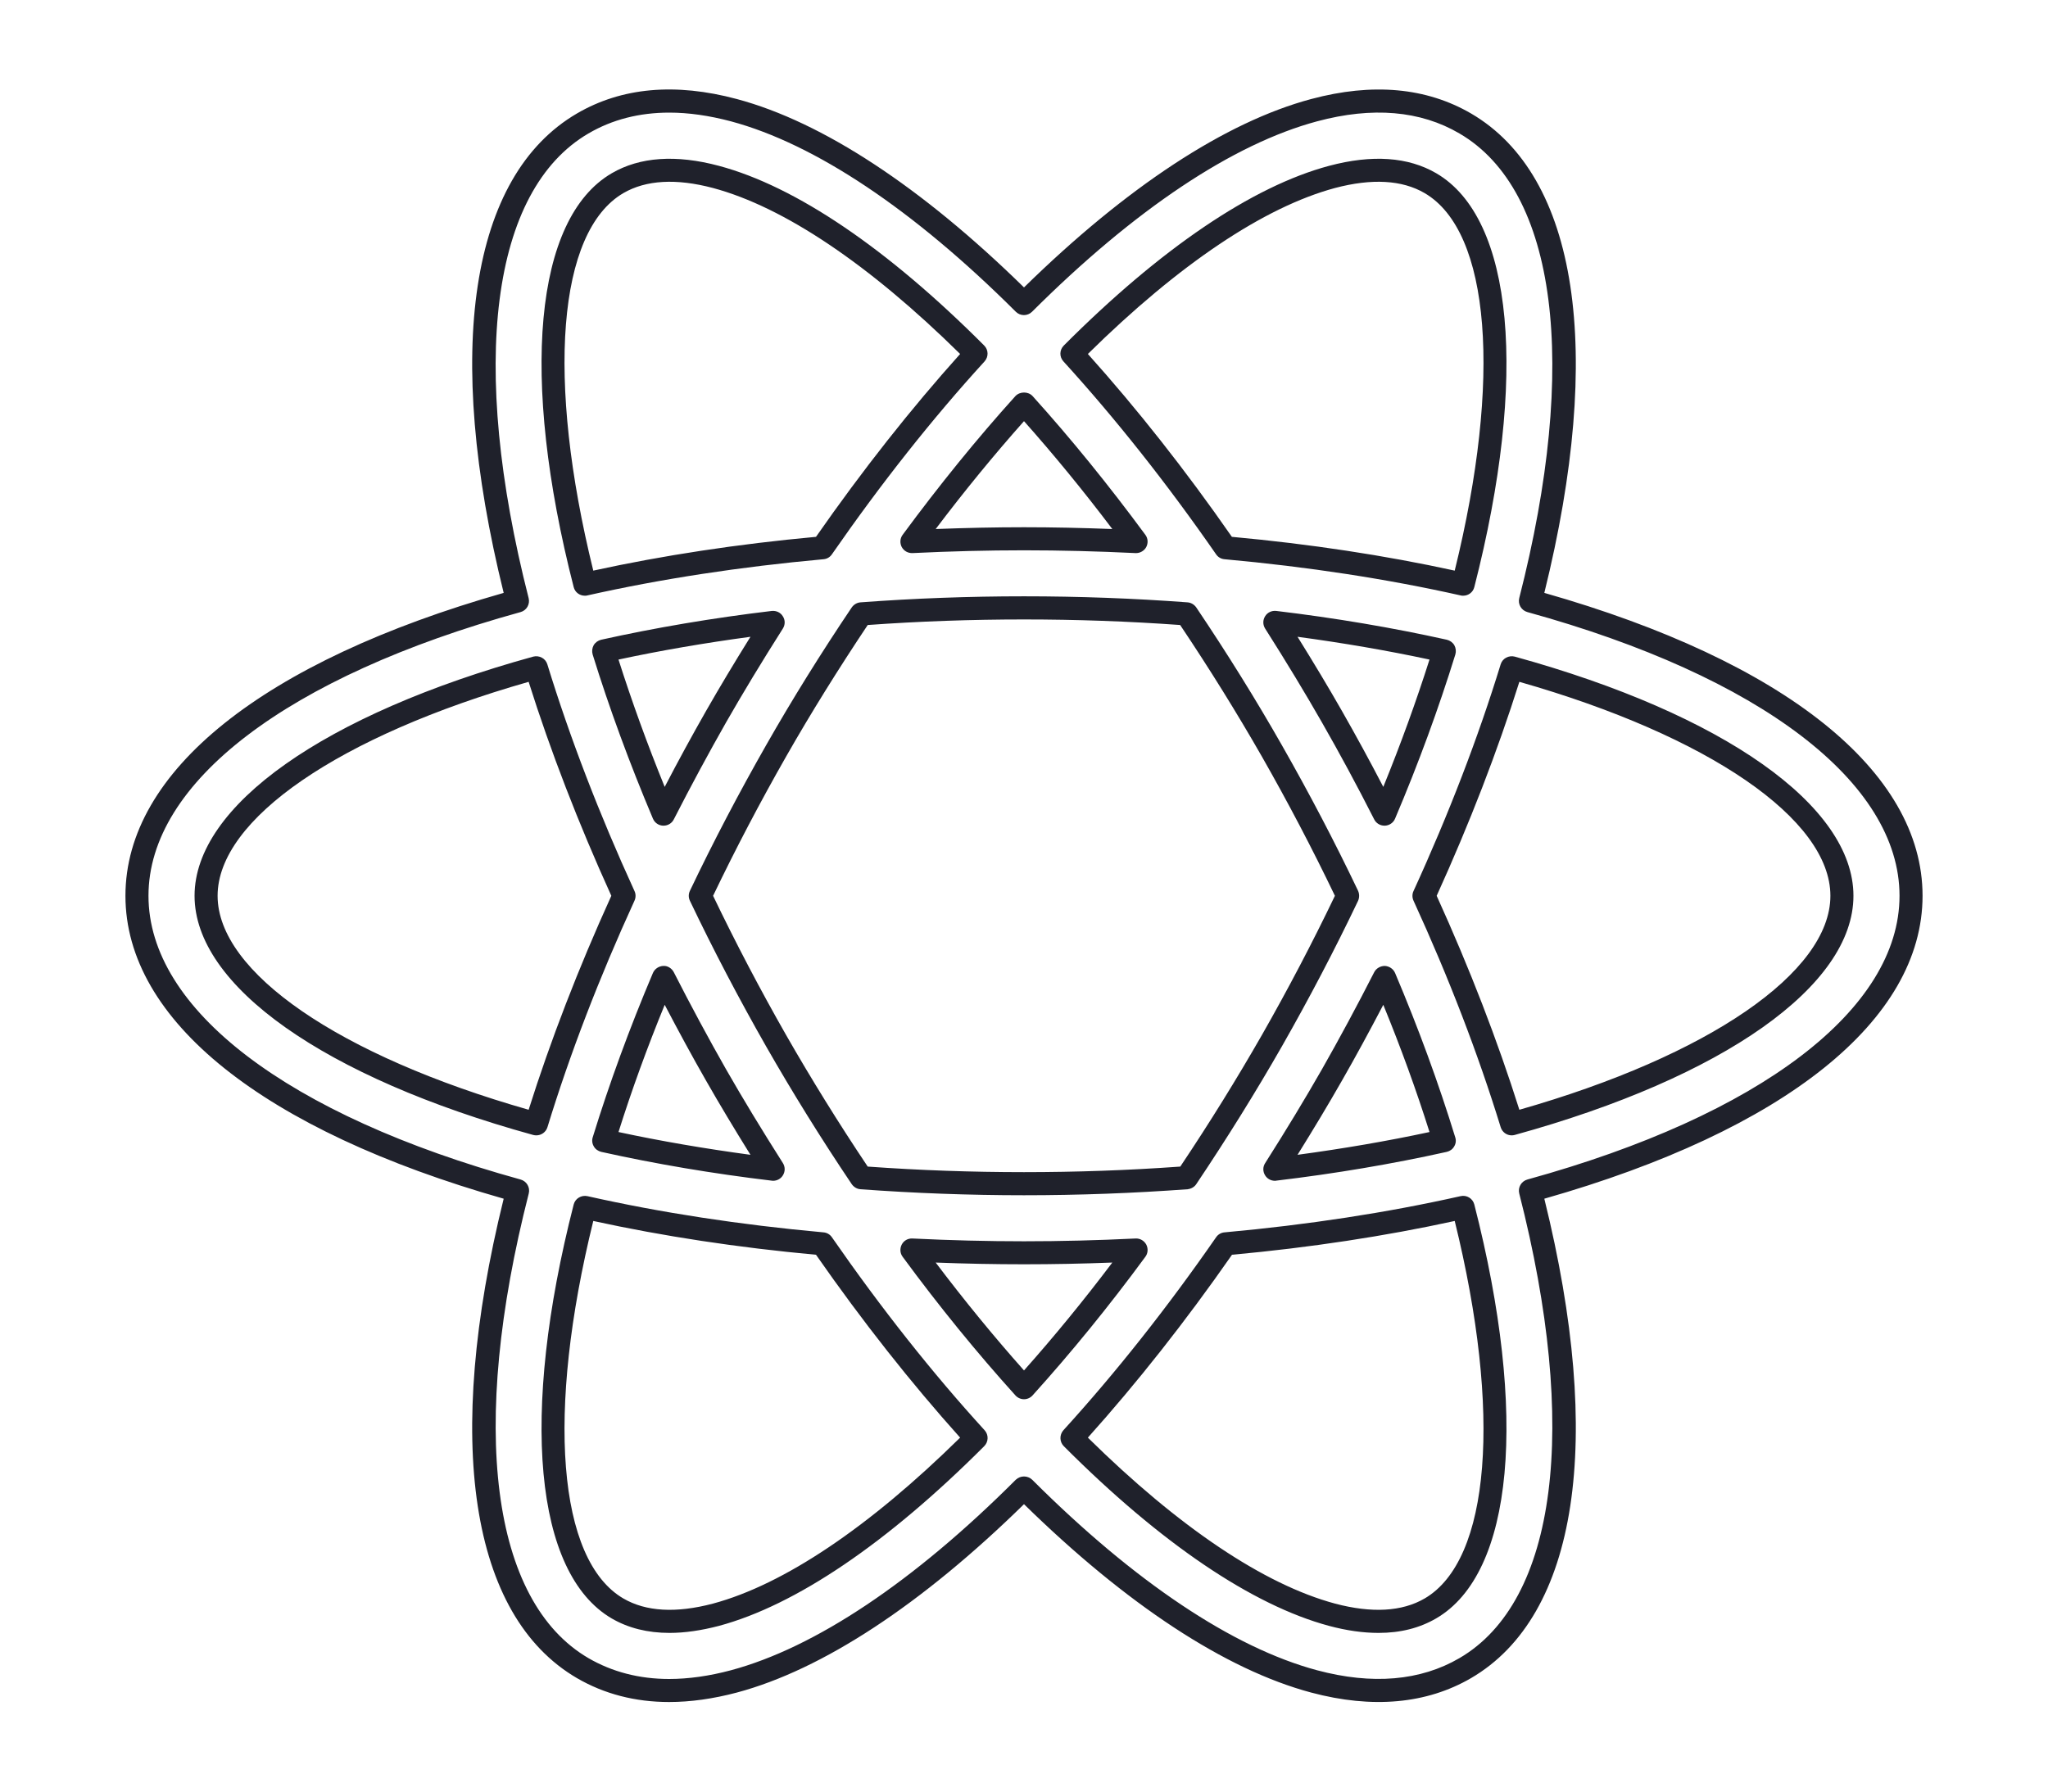 <svg width="16" height="14" viewBox="0 0 16 14" fill="none" xmlns="http://www.w3.org/2000/svg">
<path d="M5.227 13.3C4.962 13.3 4.72 13.237 4.507 13.113C3.673 12.626 3.466 11.263 3.935 9.367C2.055 8.832 0.98 7.972 0.98 7C0.98 6.028 2.055 5.168 3.935 4.633C3.466 2.737 3.673 1.374 4.507 0.887C4.856 0.683 5.276 0.645 5.757 0.774C6.426 0.953 7.2 1.462 8 2.246C8.8 1.462 9.574 0.953 10.243 0.774C10.724 0.645 11.144 0.684 11.493 0.887C12.327 1.374 12.534 2.737 12.065 4.633C13.944 5.168 15.02 6.028 15.02 7C15.02 7.972 13.944 8.832 12.065 9.367C12.534 11.263 12.327 12.626 11.493 13.113C11.146 13.315 10.722 13.354 10.243 13.226C9.574 13.047 8.8 12.538 8 11.754C7.2 12.538 6.426 13.047 5.757 13.226C5.572 13.275 5.395 13.3 5.228 13.3C5.228 13.3 5.227 13.3 5.227 13.3ZM5.229 0.88C4.995 0.88 4.783 0.934 4.597 1.043C3.837 1.487 3.663 2.844 4.13 4.674C4.142 4.722 4.114 4.77 4.067 4.783C2.247 5.285 1.16 6.114 1.16 7C1.16 7.886 2.247 8.715 4.067 9.217C4.114 9.23 4.143 9.278 4.131 9.326C3.663 11.156 3.837 12.513 4.597 12.957C4.783 13.065 4.995 13.12 5.227 13.12C5.227 13.12 5.228 13.12 5.228 13.12C5.379 13.12 5.541 13.097 5.71 13.052C6.366 12.876 7.137 12.362 7.936 11.563C7.972 11.529 8.028 11.529 8.064 11.563C8.863 12.361 9.633 12.876 10.29 13.052C10.721 13.167 11.097 13.135 11.402 12.957C12.163 12.513 12.337 11.156 11.869 9.326C11.857 9.278 11.886 9.23 11.933 9.217C13.753 8.715 14.84 7.886 14.84 7C14.84 6.114 13.753 5.285 11.933 4.783C11.886 4.77 11.857 4.722 11.869 4.674C12.337 2.844 12.163 1.487 11.402 1.043C11.097 0.864 10.722 0.832 10.29 0.948C9.633 1.124 8.863 1.638 8.063 2.436C8.028 2.471 7.971 2.471 7.936 2.436C7.136 1.638 6.366 1.124 5.71 0.948C5.54 0.903 5.38 0.88 5.229 0.88ZM10.77 12.76C10.65 12.76 10.521 12.742 10.383 12.705C9.784 12.544 9.067 12.059 8.311 11.301C8.277 11.267 8.276 11.212 8.308 11.176C8.715 10.729 9.117 10.222 9.501 9.668C9.516 9.646 9.54 9.632 9.567 9.63C10.217 9.571 10.837 9.476 11.411 9.347C11.458 9.336 11.506 9.365 11.518 9.412C11.939 11.055 11.825 12.294 11.221 12.646C11.091 12.722 10.941 12.76 10.77 12.76ZM8.499 11.234C9.21 11.935 9.876 12.382 10.43 12.531C10.717 12.607 10.953 12.594 11.13 12.491C11.644 12.191 11.734 11.038 11.365 9.541C10.82 9.66 10.235 9.749 9.625 9.805C9.262 10.326 8.883 10.806 8.499 11.234ZM5.231 12.76C5.059 12.76 4.908 12.722 4.779 12.647C4.175 12.294 4.061 11.055 4.482 9.412C4.494 9.365 4.542 9.337 4.589 9.347C5.162 9.476 5.783 9.571 6.433 9.63C6.46 9.632 6.484 9.646 6.499 9.668C6.883 10.222 7.284 10.729 7.692 11.176C7.725 11.212 7.723 11.267 7.689 11.301C6.933 12.058 6.216 12.544 5.617 12.705C5.479 12.741 5.35 12.76 5.231 12.76ZM4.635 9.541C4.266 11.038 4.356 12.191 4.87 12.491C5.047 12.594 5.282 12.607 5.57 12.531C6.124 12.382 6.79 11.934 7.501 11.234C7.117 10.806 6.738 10.326 6.375 9.805C5.765 9.749 5.18 9.66 4.635 9.541ZM8 10.934C7.975 10.934 7.95 10.923 7.933 10.904C7.634 10.573 7.337 10.209 7.052 9.821C7.031 9.793 7.029 9.756 7.045 9.725C7.061 9.695 7.092 9.676 7.129 9.678C7.724 9.707 8.276 9.707 8.871 9.678C8.907 9.676 8.938 9.695 8.955 9.725C8.971 9.756 8.969 9.793 8.948 9.821C8.663 10.209 8.366 10.573 8.067 10.904C8.05 10.923 8.025 10.934 8 10.934ZM7.31 9.866C7.535 10.164 7.767 10.447 8 10.709C8.233 10.447 8.465 10.164 8.69 9.866C8.22 9.884 7.78 9.884 7.31 9.866ZM8 9.34C7.574 9.34 7.144 9.324 6.722 9.293C6.695 9.291 6.67 9.276 6.654 9.253C6.413 8.895 6.189 8.533 5.986 8.178C5.774 7.806 5.573 7.423 5.39 7.039C5.378 7.014 5.378 6.986 5.39 6.961C5.573 6.577 5.774 6.194 5.986 5.822C6.188 5.467 6.413 5.105 6.654 4.747C6.67 4.724 6.695 4.709 6.722 4.707C7.565 4.644 8.435 4.644 9.278 4.707C9.305 4.709 9.33 4.724 9.346 4.747C9.587 5.105 9.812 5.467 10.014 5.822C10.226 6.194 10.427 6.577 10.61 6.961C10.621 6.986 10.621 7.014 10.61 7.039C10.427 7.423 10.226 7.806 10.014 8.178C9.811 8.533 9.586 8.895 9.346 9.253C9.331 9.276 9.305 9.29 9.278 9.293C8.856 9.324 8.426 9.34 8 9.34ZM6.779 9.116C7.585 9.174 8.415 9.174 9.221 9.116C9.45 8.774 9.664 8.428 9.858 8.089C10.061 7.733 10.253 7.367 10.429 7C10.253 6.633 10.061 6.267 9.858 5.911C9.664 5.572 9.45 5.227 9.22 4.884C8.414 4.826 7.585 4.826 6.779 4.884C6.55 5.227 6.335 5.572 6.142 5.911C5.939 6.267 5.747 6.633 5.571 7C5.747 7.367 5.939 7.733 6.142 8.089C6.336 8.428 6.55 8.774 6.779 9.116ZM9.96 9.227C9.929 9.227 9.9 9.211 9.884 9.185C9.865 9.155 9.865 9.118 9.884 9.089C10.051 8.826 10.196 8.586 10.327 8.357C10.464 8.116 10.602 7.86 10.736 7.597C10.752 7.566 10.785 7.548 10.819 7.548C10.854 7.55 10.885 7.571 10.899 7.603C11.082 8.035 11.24 8.467 11.369 8.887C11.377 8.911 11.374 8.937 11.361 8.958C11.349 8.98 11.328 8.995 11.303 9.001C10.88 9.095 10.432 9.171 9.97 9.226C9.967 9.227 9.963 9.227 9.96 9.227ZM10.807 7.852C10.7 8.056 10.592 8.256 10.483 8.446C10.378 8.63 10.264 8.82 10.137 9.024C10.492 8.976 10.838 8.917 11.168 8.846C11.065 8.519 10.944 8.186 10.807 7.852ZM6.04 9.227C6.037 9.227 6.033 9.227 6.029 9.226C5.568 9.171 5.12 9.095 4.697 9.001C4.673 8.995 4.651 8.98 4.639 8.958C4.626 8.936 4.623 8.91 4.631 8.886C4.76 8.467 4.918 8.035 5.101 7.603C5.115 7.571 5.146 7.55 5.181 7.548C5.214 7.545 5.248 7.566 5.264 7.597C5.398 7.86 5.536 8.116 5.673 8.357C5.804 8.586 5.949 8.825 6.116 9.088C6.135 9.118 6.135 9.155 6.116 9.185C6.1 9.211 6.071 9.227 6.04 9.227ZM4.832 8.846C5.162 8.917 5.508 8.976 5.863 9.024C5.736 8.82 5.622 8.63 5.517 8.446C5.408 8.256 5.3 8.056 5.193 7.852C5.056 8.186 4.935 8.519 4.832 8.846ZM11.81 8.872C11.771 8.872 11.736 8.847 11.724 8.808C11.548 8.236 11.319 7.64 11.043 7.038C11.032 7.014 11.032 6.986 11.043 6.963C11.319 6.36 11.548 5.764 11.724 5.191C11.738 5.145 11.787 5.119 11.834 5.131C13.466 5.581 14.48 6.297 14.48 7C14.48 7.703 13.466 8.419 11.833 8.869C11.825 8.871 11.817 8.872 11.81 8.872ZM11.224 7C11.482 7.568 11.699 8.13 11.87 8.672C13.349 8.25 14.3 7.598 14.3 7C14.3 6.402 13.349 5.75 11.87 5.328C11.699 5.87 11.482 6.432 11.224 7ZM4.19 8.872C4.182 8.872 4.174 8.871 4.166 8.869C2.534 8.419 1.52 7.703 1.52 7C1.52 6.297 2.534 5.581 4.166 5.131C4.213 5.119 4.262 5.145 4.276 5.191C4.452 5.764 4.681 6.36 4.957 6.963C4.968 6.986 4.968 7.014 4.957 7.038C4.681 7.641 4.452 8.236 4.277 8.808C4.265 8.847 4.229 8.872 4.19 8.872ZM4.13 5.328C2.651 5.75 1.7 6.402 1.7 7C1.7 7.598 2.651 8.25 4.13 8.672C4.301 8.13 4.518 7.568 4.776 7C4.518 6.432 4.301 5.87 4.13 5.328ZM10.816 6.452C10.782 6.452 10.751 6.433 10.736 6.403C10.6 6.135 10.466 5.887 10.327 5.644C10.196 5.415 10.051 5.175 9.884 4.912C9.865 4.882 9.865 4.845 9.884 4.815C9.902 4.786 9.935 4.77 9.971 4.774C10.432 4.829 10.88 4.905 11.303 4.999C11.328 5.005 11.349 5.02 11.362 5.042C11.374 5.064 11.377 5.09 11.37 5.114C11.24 5.534 11.082 5.966 10.899 6.397C10.886 6.429 10.854 6.451 10.819 6.452C10.818 6.452 10.817 6.452 10.816 6.452ZM10.483 5.554C10.593 5.747 10.7 5.943 10.807 6.149C10.943 5.815 11.064 5.481 11.168 5.154C10.837 5.083 10.492 5.024 10.137 4.976C10.264 5.18 10.378 5.37 10.483 5.554ZM5.184 6.452C5.183 6.452 5.182 6.452 5.181 6.452C5.146 6.451 5.115 6.43 5.101 6.397C4.919 5.966 4.76 5.534 4.63 5.114C4.623 5.09 4.626 5.064 4.638 5.042C4.651 5.02 4.672 5.005 4.697 4.999C5.12 4.905 5.568 4.829 6.03 4.774C6.065 4.771 6.098 4.786 6.116 4.816C6.135 4.845 6.135 4.882 6.116 4.912C5.949 5.175 5.804 5.415 5.673 5.644C5.535 5.887 5.401 6.135 5.264 6.403C5.249 6.433 5.218 6.452 5.184 6.452ZM4.832 5.154C4.936 5.481 5.057 5.815 5.193 6.149C5.3 5.943 5.407 5.747 5.517 5.554C5.622 5.37 5.736 5.18 5.863 4.976C5.508 5.024 5.162 5.083 4.832 5.154ZM11.431 4.655C11.425 4.655 11.418 4.655 11.412 4.653C10.838 4.524 10.217 4.429 9.567 4.37C9.54 4.368 9.516 4.354 9.501 4.332C9.117 3.778 8.715 3.271 8.308 2.824C8.275 2.788 8.277 2.734 8.311 2.7C9.067 1.942 9.784 1.456 10.383 1.296C10.72 1.206 11.002 1.226 11.221 1.354C11.825 1.706 11.939 2.946 11.518 4.588C11.508 4.628 11.472 4.655 11.431 4.655ZM9.624 4.195C10.235 4.251 10.82 4.34 11.365 4.459C11.734 2.962 11.644 1.809 11.13 1.509C10.954 1.406 10.718 1.393 10.43 1.469C9.876 1.618 9.21 2.065 8.499 2.766C8.883 3.194 9.262 3.674 9.624 4.195ZM4.569 4.655C4.528 4.655 4.492 4.628 4.482 4.588C4.061 2.946 4.175 1.706 4.779 1.354C4.998 1.226 5.281 1.206 5.617 1.296C6.216 1.456 6.933 1.942 7.689 2.7C7.723 2.734 7.724 2.788 7.692 2.824C7.284 3.271 6.883 3.778 6.499 4.332C6.484 4.354 6.46 4.368 6.433 4.37C5.783 4.429 5.162 4.524 4.588 4.653C4.582 4.655 4.575 4.655 4.569 4.655ZM4.87 1.509C4.356 1.809 4.266 2.962 4.635 4.459C5.18 4.34 5.765 4.251 6.375 4.195C6.738 3.674 7.117 3.194 7.501 2.766C6.79 2.065 6.123 1.617 5.57 1.469C5.283 1.393 5.047 1.406 4.87 1.509ZM8.876 4.322C8.874 4.322 8.873 4.322 8.871 4.322C8.276 4.293 7.724 4.293 7.129 4.322C7.092 4.323 7.062 4.305 7.045 4.275C7.029 4.244 7.031 4.207 7.052 4.179C7.338 3.791 7.634 3.426 7.933 3.095C7.968 3.058 8.033 3.058 8.067 3.095C8.366 3.426 8.662 3.791 8.948 4.179C8.969 4.207 8.971 4.244 8.955 4.275C8.939 4.304 8.908 4.322 8.876 4.322ZM8 4.12C8.224 4.12 8.455 4.125 8.69 4.134C8.465 3.836 8.233 3.553 8 3.291C7.767 3.553 7.535 3.836 7.31 4.134C7.545 4.125 7.776 4.12 8 4.12Z" fill="#1F212B"/>
</svg>
